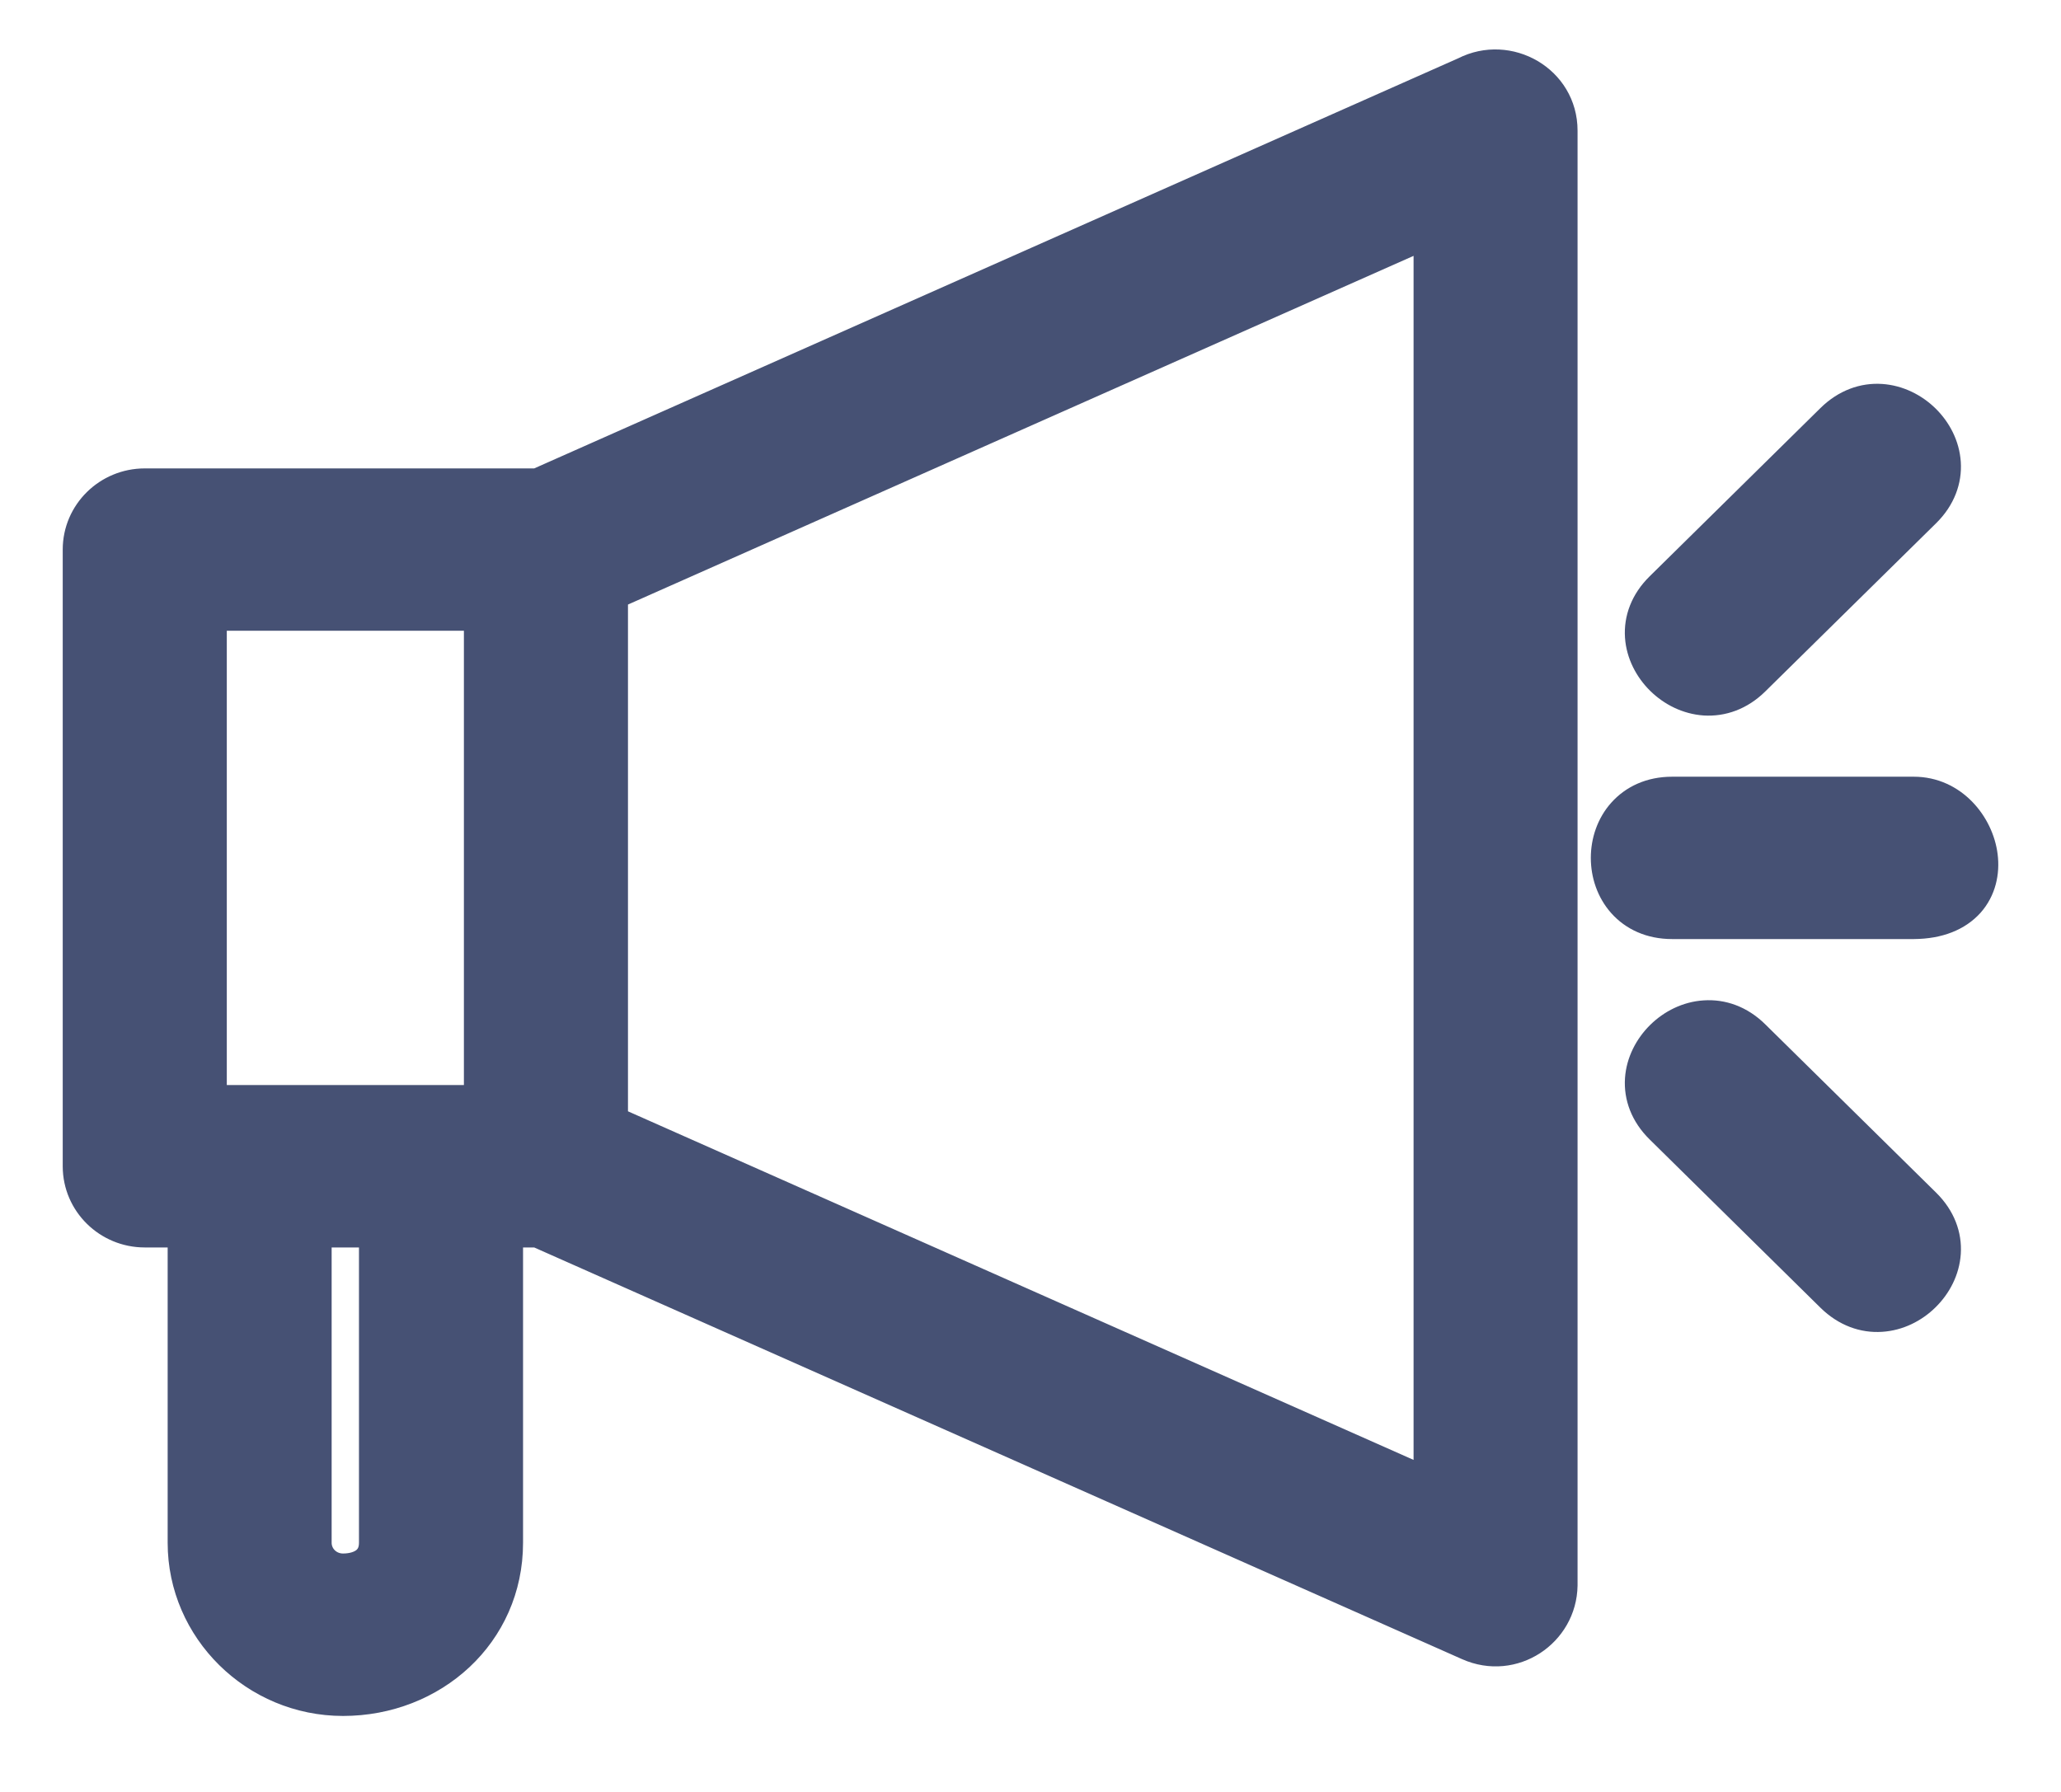 <svg width="23" height="20" viewBox="0 0 23 20" fill="none" xmlns="http://www.w3.org/2000/svg">
<path d="M1.615 13.773H2.021V17.219C2.021 18.201 2.837 19.002 3.828 19.002C4.84 19.002 5.687 18.251 5.687 17.219V13.773H5.993L16.377 18.381L16.377 18.381C16.89 18.609 17.447 18.233 17.455 17.695H17.455V17.693V1.458C17.455 0.88 16.836 0.532 16.338 0.786L5.993 5.378H1.615C1.195 5.378 0.85 5.715 0.85 6.134V13.017C0.85 13.436 1.195 13.773 1.615 13.773ZM20.421 4.661L20.421 4.661L18.515 6.539C18.342 6.709 18.271 6.91 18.284 7.107C18.297 7.299 18.39 7.475 18.521 7.604C18.652 7.733 18.829 7.823 19.023 7.836C19.22 7.848 19.423 7.78 19.595 7.61L21.502 5.732C21.674 5.562 21.745 5.36 21.732 5.164C21.719 4.971 21.627 4.796 21.496 4.667C21.365 4.538 21.187 4.448 20.994 4.435C20.797 4.422 20.594 4.491 20.421 4.661ZM21.357 10.331L21.358 10.331C21.639 10.329 21.852 10.241 21.99 10.088C22.126 9.935 22.167 9.738 22.144 9.553C22.1 9.195 21.801 8.819 21.357 8.819H18.66C18.417 8.819 18.224 8.912 18.093 9.059C17.964 9.203 17.903 9.392 17.903 9.575C17.903 9.759 17.964 9.947 18.093 10.092C18.224 10.239 18.417 10.331 18.66 10.331L21.357 10.331ZM20.421 14.489C20.594 14.659 20.797 14.728 20.994 14.715C21.187 14.703 21.365 14.613 21.496 14.483C21.627 14.354 21.719 14.179 21.732 13.986C21.745 13.79 21.674 13.589 21.502 13.419L19.595 11.54C19.423 11.37 19.22 11.302 19.023 11.315C18.829 11.327 18.652 11.417 18.521 11.546C18.39 11.675 18.297 11.851 18.284 12.043C18.271 12.24 18.342 12.441 18.515 12.611L20.421 14.489ZM3.551 17.219V13.773H4.156V17.219C4.156 17.315 4.121 17.376 4.071 17.417C4.018 17.46 3.934 17.489 3.828 17.489C3.672 17.489 3.551 17.367 3.551 17.219ZM15.925 16.525L6.858 12.501V6.65L15.925 2.625V16.525ZM2.381 6.89H5.327V12.26H2.381V6.89Z" fill="#465174" stroke="#465174" stroke-width="0.3"/>
</svg>
